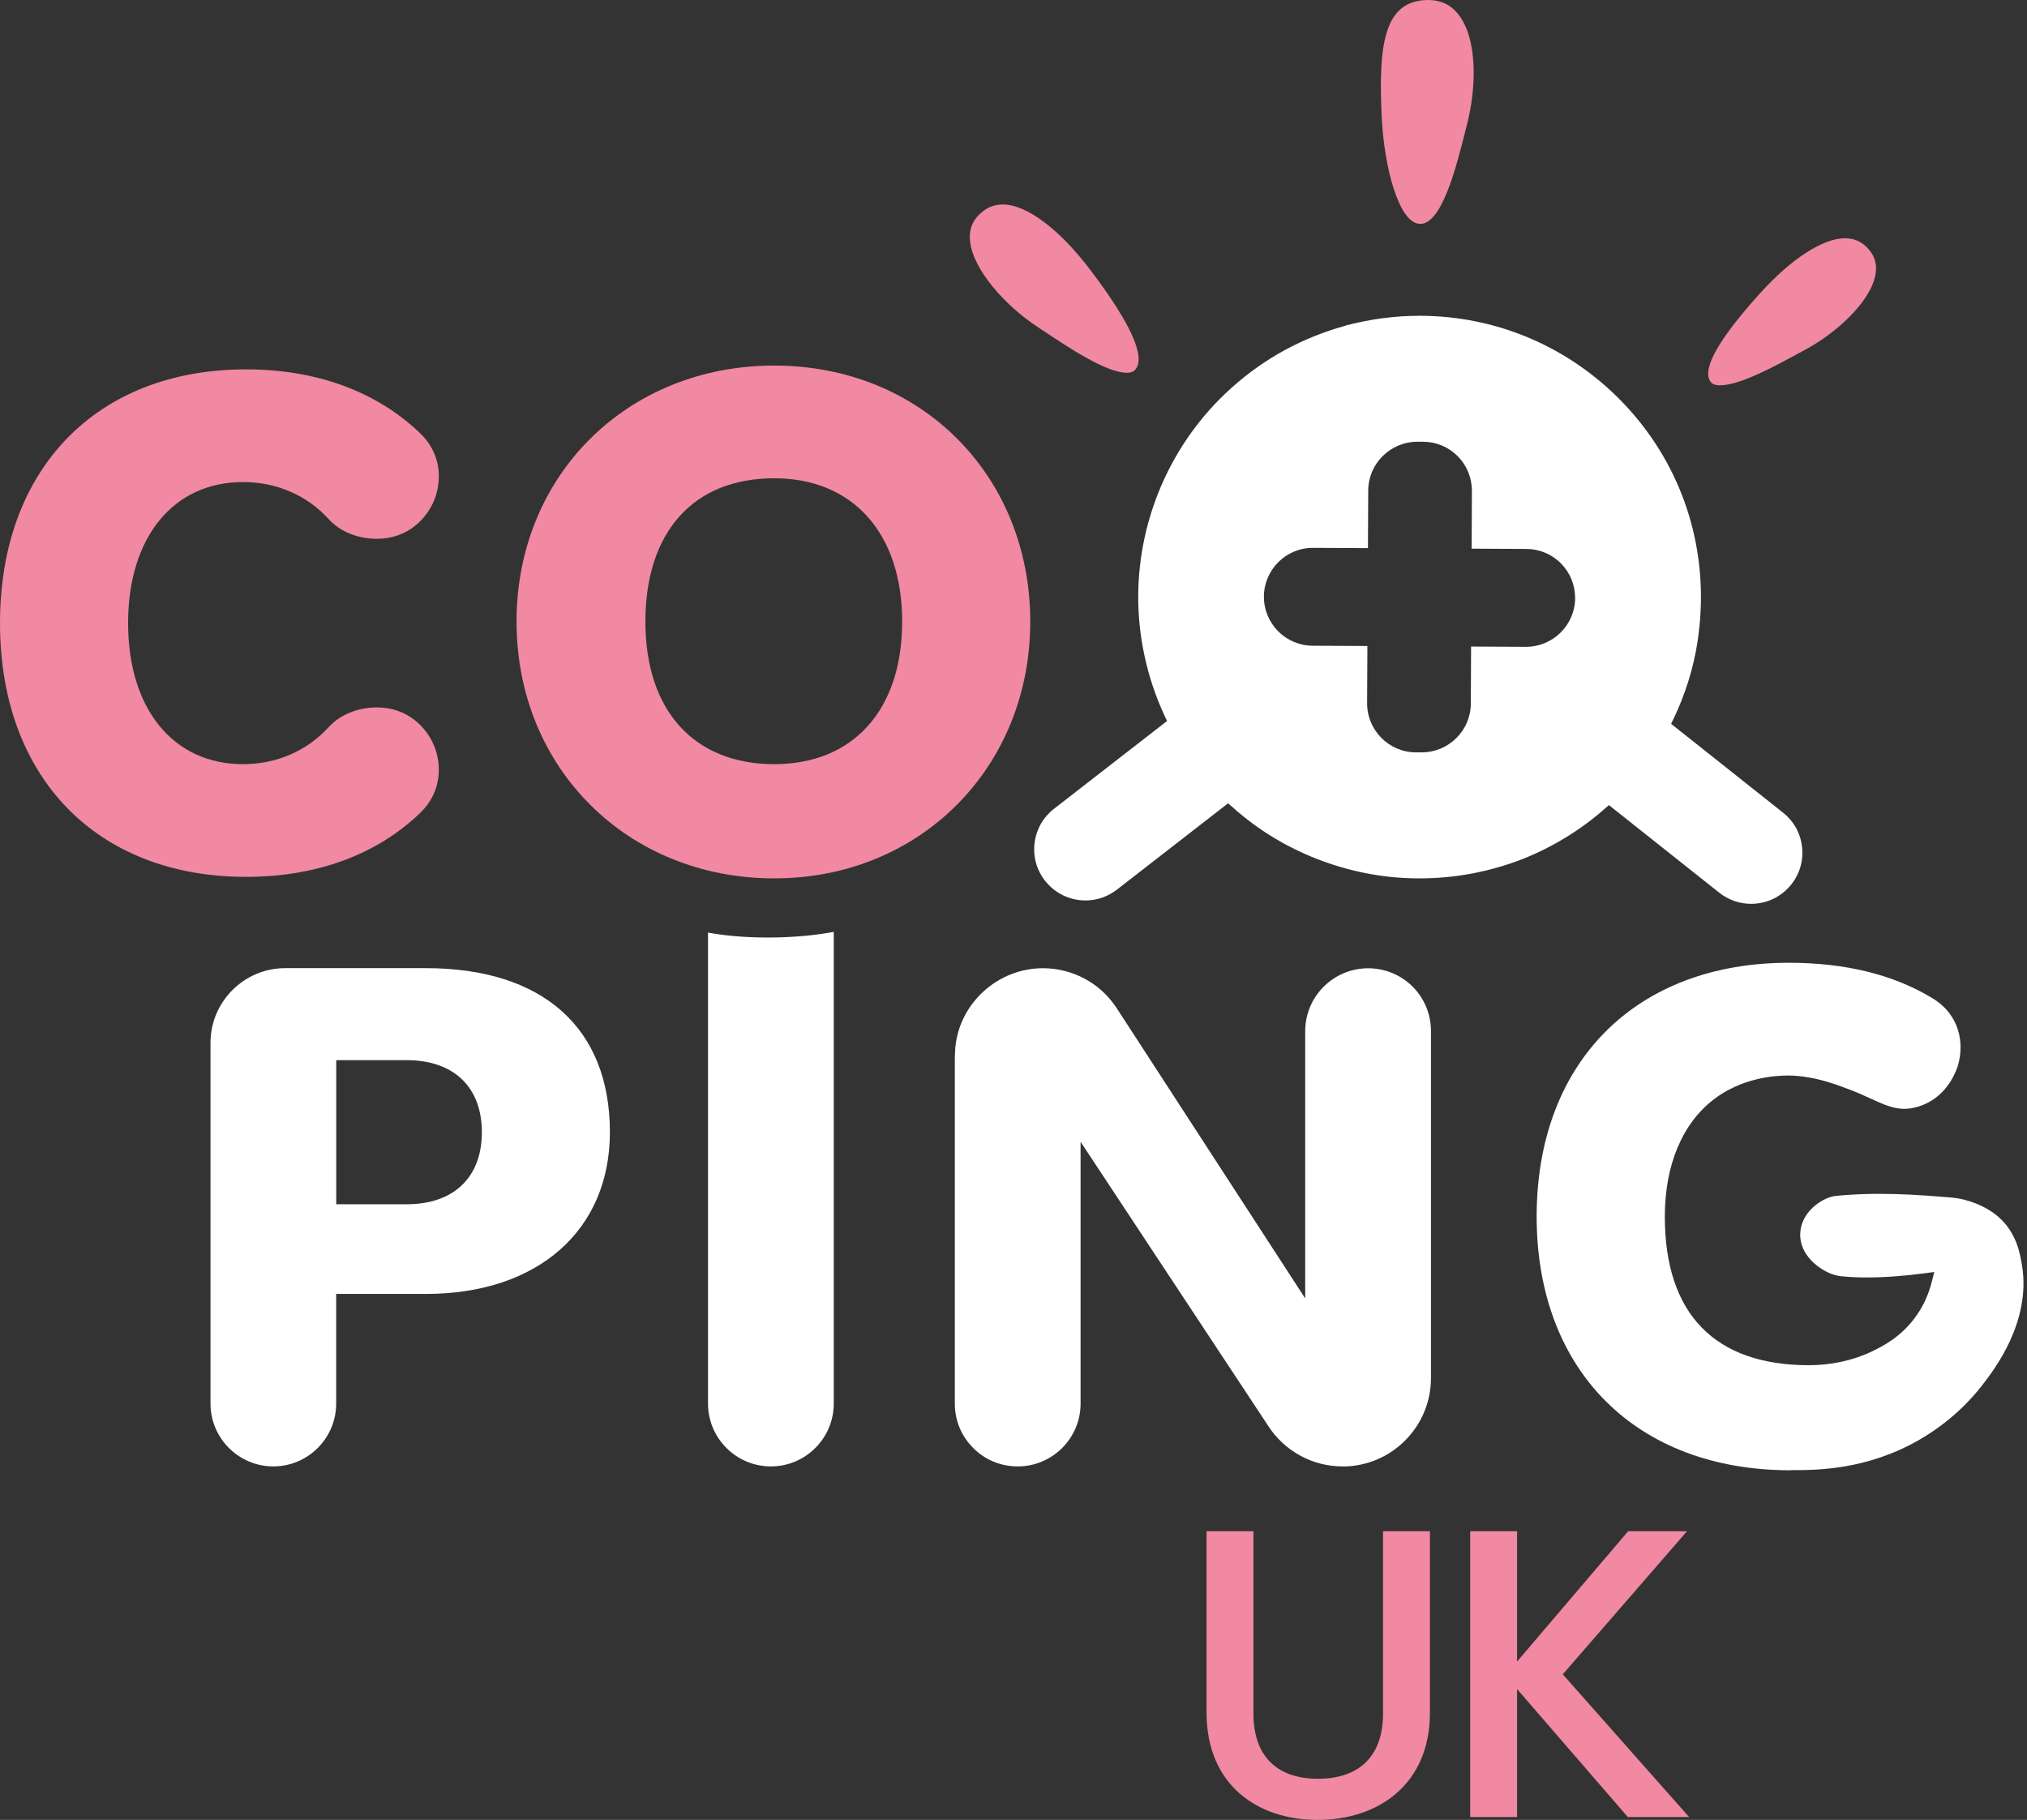 <svg width="294" height="264" viewBox="0 0 294 264" fill="none" xmlns="http://www.w3.org/2000/svg">
<rect x="0" y="0" width="294" height="264" fill="#333333" stroke="none"/>
<path d="M175 222.12H181.8V248.55C181.8 254.99 185.44 258.03 191.17 258.03C196.9 258.03 200.6 254.99 200.6 248.55V222.12H207.4V248.43C207.4 258.99 199.76 264 191.11 264C182.46 264 175 258.99 175 248.43V222.12Z" fill="#F089A1"/>
<path d="M220.04 245.03V263.58H213.24V222.12H220.04V241.03L236.15 222.12H244.69L226.67 242.88L244.99 263.58H236.1L220.05 245.03H220.04Z" fill="#F089A1"/>
<path d="M39.65 212.72C34.62 212.72 30.53 208.63 30.53 203.6V151.29C30.53 145.3 35.4 140.44 41.38 140.44H61.77C78.73 140.44 88.46 149.11 88.46 164.24C88.46 178.49 77.98 187.7 61.77 187.7H48.76V203.6C48.76 208.63 44.67 212.72 39.64 212.72H39.65ZM48.77 174.69H59C65.82 174.69 69.89 170.78 69.89 164.24C69.89 157.7 65.82 153.79 59 153.79H48.77V174.69Z" fill="white"/>
<path d="M259.69 213.28C237.33 213.28 222.88 198.83 222.88 176.47C222.88 154.11 237.24 139.66 259.47 139.66C267.65 139.66 274.64 141.38 280.25 144.78C284.33 147.25 284.87 151.39 284.02 154.43C283.84 155.06 282.81 158.27 279.68 159.93C278.64 160.48 277.71 160.68 277.25 160.76C276.89 160.82 276.55 160.85 276.2 160.85C274.59 160.85 273.21 160.22 271.32 159.36C270.37 158.92 269.29 158.43 268.02 157.96C266.03 157.21 263.03 156.09 259.6 156.02H259.25C257.4 156.02 252.66 156.35 248.59 159.46C244 162.97 241.47 169.01 241.47 176.47C241.47 190.58 248.7 198.04 262.37 198.04C265.62 198.04 268.89 197.32 271.57 196.01C273.04 195.29 275.77 193.96 277.94 190.88C278.99 189.4 279.74 187.74 280.19 185.94L280.55 184.52L279.09 184.71C276.07 185.11 273.28 185.31 270.79 185.31C269.55 185.31 268.37 185.26 267.3 185.16C266.96 185.13 266.34 185.07 265.57 184.77C263.96 184.15 260.96 182.12 261.11 178.9C261.25 175.98 263.81 174.16 265.5 173.64C265.89 173.52 266.17 173.48 266.88 173.42C268.74 173.26 270.61 173.18 272.6 173.18C275.41 173.18 278.45 173.33 282.46 173.67C283.36 173.75 283.57 173.77 283.88 173.82C284.79 173.97 287.93 174.63 290.23 176.87C292.56 179.13 293.03 182.04 293.28 183.59C294.61 191.74 289.26 198.68 287.49 200.96C285.8 203.15 282.83 206.3 278.31 208.9C270.7 213.26 263.43 213.26 259.94 213.26H259.71L259.69 213.28Z" fill="white"/>
<path d="M194.72 212.72C192.6 212.72 190.5 212.19 188.65 211.19C186.77 210.17 185.17 208.71 184.02 206.96L156.73 165.63V203.61C156.73 208.63 152.64 212.72 147.62 212.72C145.17 212.72 142.88 211.78 141.18 210.07C139.44 208.35 138.49 206.06 138.49 203.61V153.3C138.51 153.02 138.54 152.57 138.56 151.99C139.13 145.55 144.71 140.45 151.27 140.45C153.39 140.45 155.5 140.98 157.37 142C159.01 142.88 160.41 144.1 161.52 145.61C161.71 145.86 161.86 146.09 162.01 146.31L189.31 188.35V149.57C189.31 144.55 193.41 140.46 198.44 140.46C200.88 140.46 203.17 141.41 204.89 143.12C206.61 144.85 207.55 147.14 207.55 149.57V199.91C207.55 206.98 201.8 212.73 194.73 212.73L194.72 212.72Z" fill="white"/>
<path d="M111.81 212.72C106.78 212.72 102.69 208.63 102.69 203.6V135.28C104.68 135.65 107.56 136 111.36 136C115.42 136 118.67 135.6 120.93 135.18V203.6C120.93 208.63 116.84 212.72 111.81 212.72Z" fill="white"/>
<path d="M35.7 127.2C14.02 127.2 0 112.75 0 90.39C0 68.03 14.01 53.58 35.7 53.58C45.91 53.58 54.64 56.79 60.95 62.86C64.11 65.9 64.07 69.84 62.99 72.53C61.89 75.25 59.13 78.16 54.68 78.16C51.88 78.16 49.32 77.12 47.66 75.29C44.5 71.83 40.1 69.93 35.25 69.93C25.12 69.93 18.58 77.96 18.58 90.39C18.58 102.82 25.12 110.85 35.25 110.85C40.09 110.85 44.5 108.95 47.66 105.49C49.32 103.67 51.88 102.62 54.68 102.62C59.14 102.62 61.89 105.53 62.99 108.25C64.07 110.93 64.1 114.88 60.95 117.92C54.64 123.99 45.91 127.2 35.7 127.2Z" fill="#F089A1"/>
<path d="M112.29 127.42C90.99 127.42 74.92 111.4 74.92 90.17C74.92 68.94 90.98 53.03 112.29 53.03C133.6 53.03 149.43 69 149.43 90.17C149.43 111.34 133.46 127.42 112.29 127.42ZM112.29 69.38C100.59 69.38 93.61 77.15 93.61 90.17C93.61 103.19 100.77 110.85 112.29 110.85C123.81 110.85 130.85 102.93 130.85 90.17C130.85 77.41 123.74 69.38 112.29 69.38Z" fill="#F089A1"/>
<path d="M253.98 131.11C252.29 131.11 250.7 130.55 249.37 129.5L233.36 116.79L232.73 117.34C229.25 120.4 225.28 122.83 220.95 124.57C216.13 126.46 211.05 127.42 205.88 127.42H205.67C196.31 127.4 186.86 123.94 179.74 117.93C179.49 117.74 179.3 117.58 179.12 117.39L179.08 117.35L178.12 116.53L161.99 129.06C160.67 130.08 159.1 130.62 157.44 130.62C155.13 130.62 152.98 129.57 151.56 127.74C150.34 126.18 149.81 124.23 150.06 122.26C150.31 120.29 151.31 118.54 152.87 117.33L169.27 104.59L168.93 103.87C166.39 98.42 165.06 92.38 165.09 86.42C165.15 75.02 170 64.1 178.39 56.47L178.77 56.13C183.44 51.96 188.91 48.99 195 47.29L195.1 47.26L195.2 47.21C197.05 46.74 198.77 46.4 200.45 46.17L200.61 46.15H200.62H200.67C202.38 45.92 204.13 45.81 205.88 45.81H206.09C216.68 45.86 226.71 49.96 234.33 57.35C242.37 65.16 246.77 75.64 246.71 86.85C246.71 87.53 246.67 88.24 246.64 88.95C246.58 90.15 246.45 91.41 246.22 93.05C245.62 96.94 244.44 100.72 242.73 104.28L242.38 105L258.61 117.88C260.17 119.11 261.15 120.87 261.37 122.84C261.6 124.81 261.05 126.75 259.81 128.3C258.39 130.09 256.26 131.11 253.98 131.11ZM198.29 102C198.27 105.91 201.44 109.12 205.35 109.14H206.19C210.12 109.14 213.31 105.98 213.33 102.08L213.37 93.79L221.32 93.83C225.25 93.83 228.44 90.66 228.46 86.77C228.46 84.87 227.74 83.09 226.41 81.74C225.08 80.39 223.3 79.64 221.4 79.63L213.45 79.59L213.49 71.22C213.49 69.32 212.77 67.54 211.44 66.19C210.11 64.84 208.33 64.09 206.43 64.08H205.59C201.66 64.08 198.47 67.25 198.45 71.14L198.41 79.51L190.42 79.47C186.52 79.47 183.34 82.64 183.32 86.53C183.3 90.45 186.47 93.65 190.38 93.67L198.33 93.71L198.29 102Z" fill="white"/>
<path d="M249.52 55.9C248.55 55.9 248.22 55.58 248.06 55.33C246.85 53.5 249.26 49.22 255.24 42.59C259.77 37.56 264.39 34.56 267.6 34.56C269 34.56 270.14 35.1 271.08 36.21C271.97 37.25 272.28 38.45 272.02 39.86C271.3 43.76 266.41 48.25 261.96 50.66L261.02 51.17C257.37 53.16 252.36 55.89 249.52 55.89V55.9Z" fill="#F089A1"/>
<path d="M206 32.47C205.93 32.47 205.87 32.47 205.8 32.46C202.86 32.15 200.75 24.29 200.4 16.87C199.92 6.52 200.77 0.45 206.55 0.02C206.75 0.01 206.94 0 207.13 0C209 0 210.45 0.7 211.56 2.13C214.31 5.67 214.16 12.65 212.79 18.01L212.49 19.19C211.24 24.16 209.14 32.48 206 32.48V32.47Z" fill="#F089A1"/>
<path d="M163.4 54.07C160.46 54.07 154.95 50.4 151.31 47.97L150.36 47.34C145.86 44.36 141.1 39.14 140.69 34.93C140.54 33.39 140.98 32.15 142.04 31.11C143.04 30.13 144.15 29.66 145.44 29.66C148.92 29.66 153.73 33.28 158.3 39.36C164.02 46.95 166.17 51.74 164.7 53.58C164.53 53.79 164.21 54.08 163.4 54.08V54.07Z" fill="#F089A1"/>
</svg>
